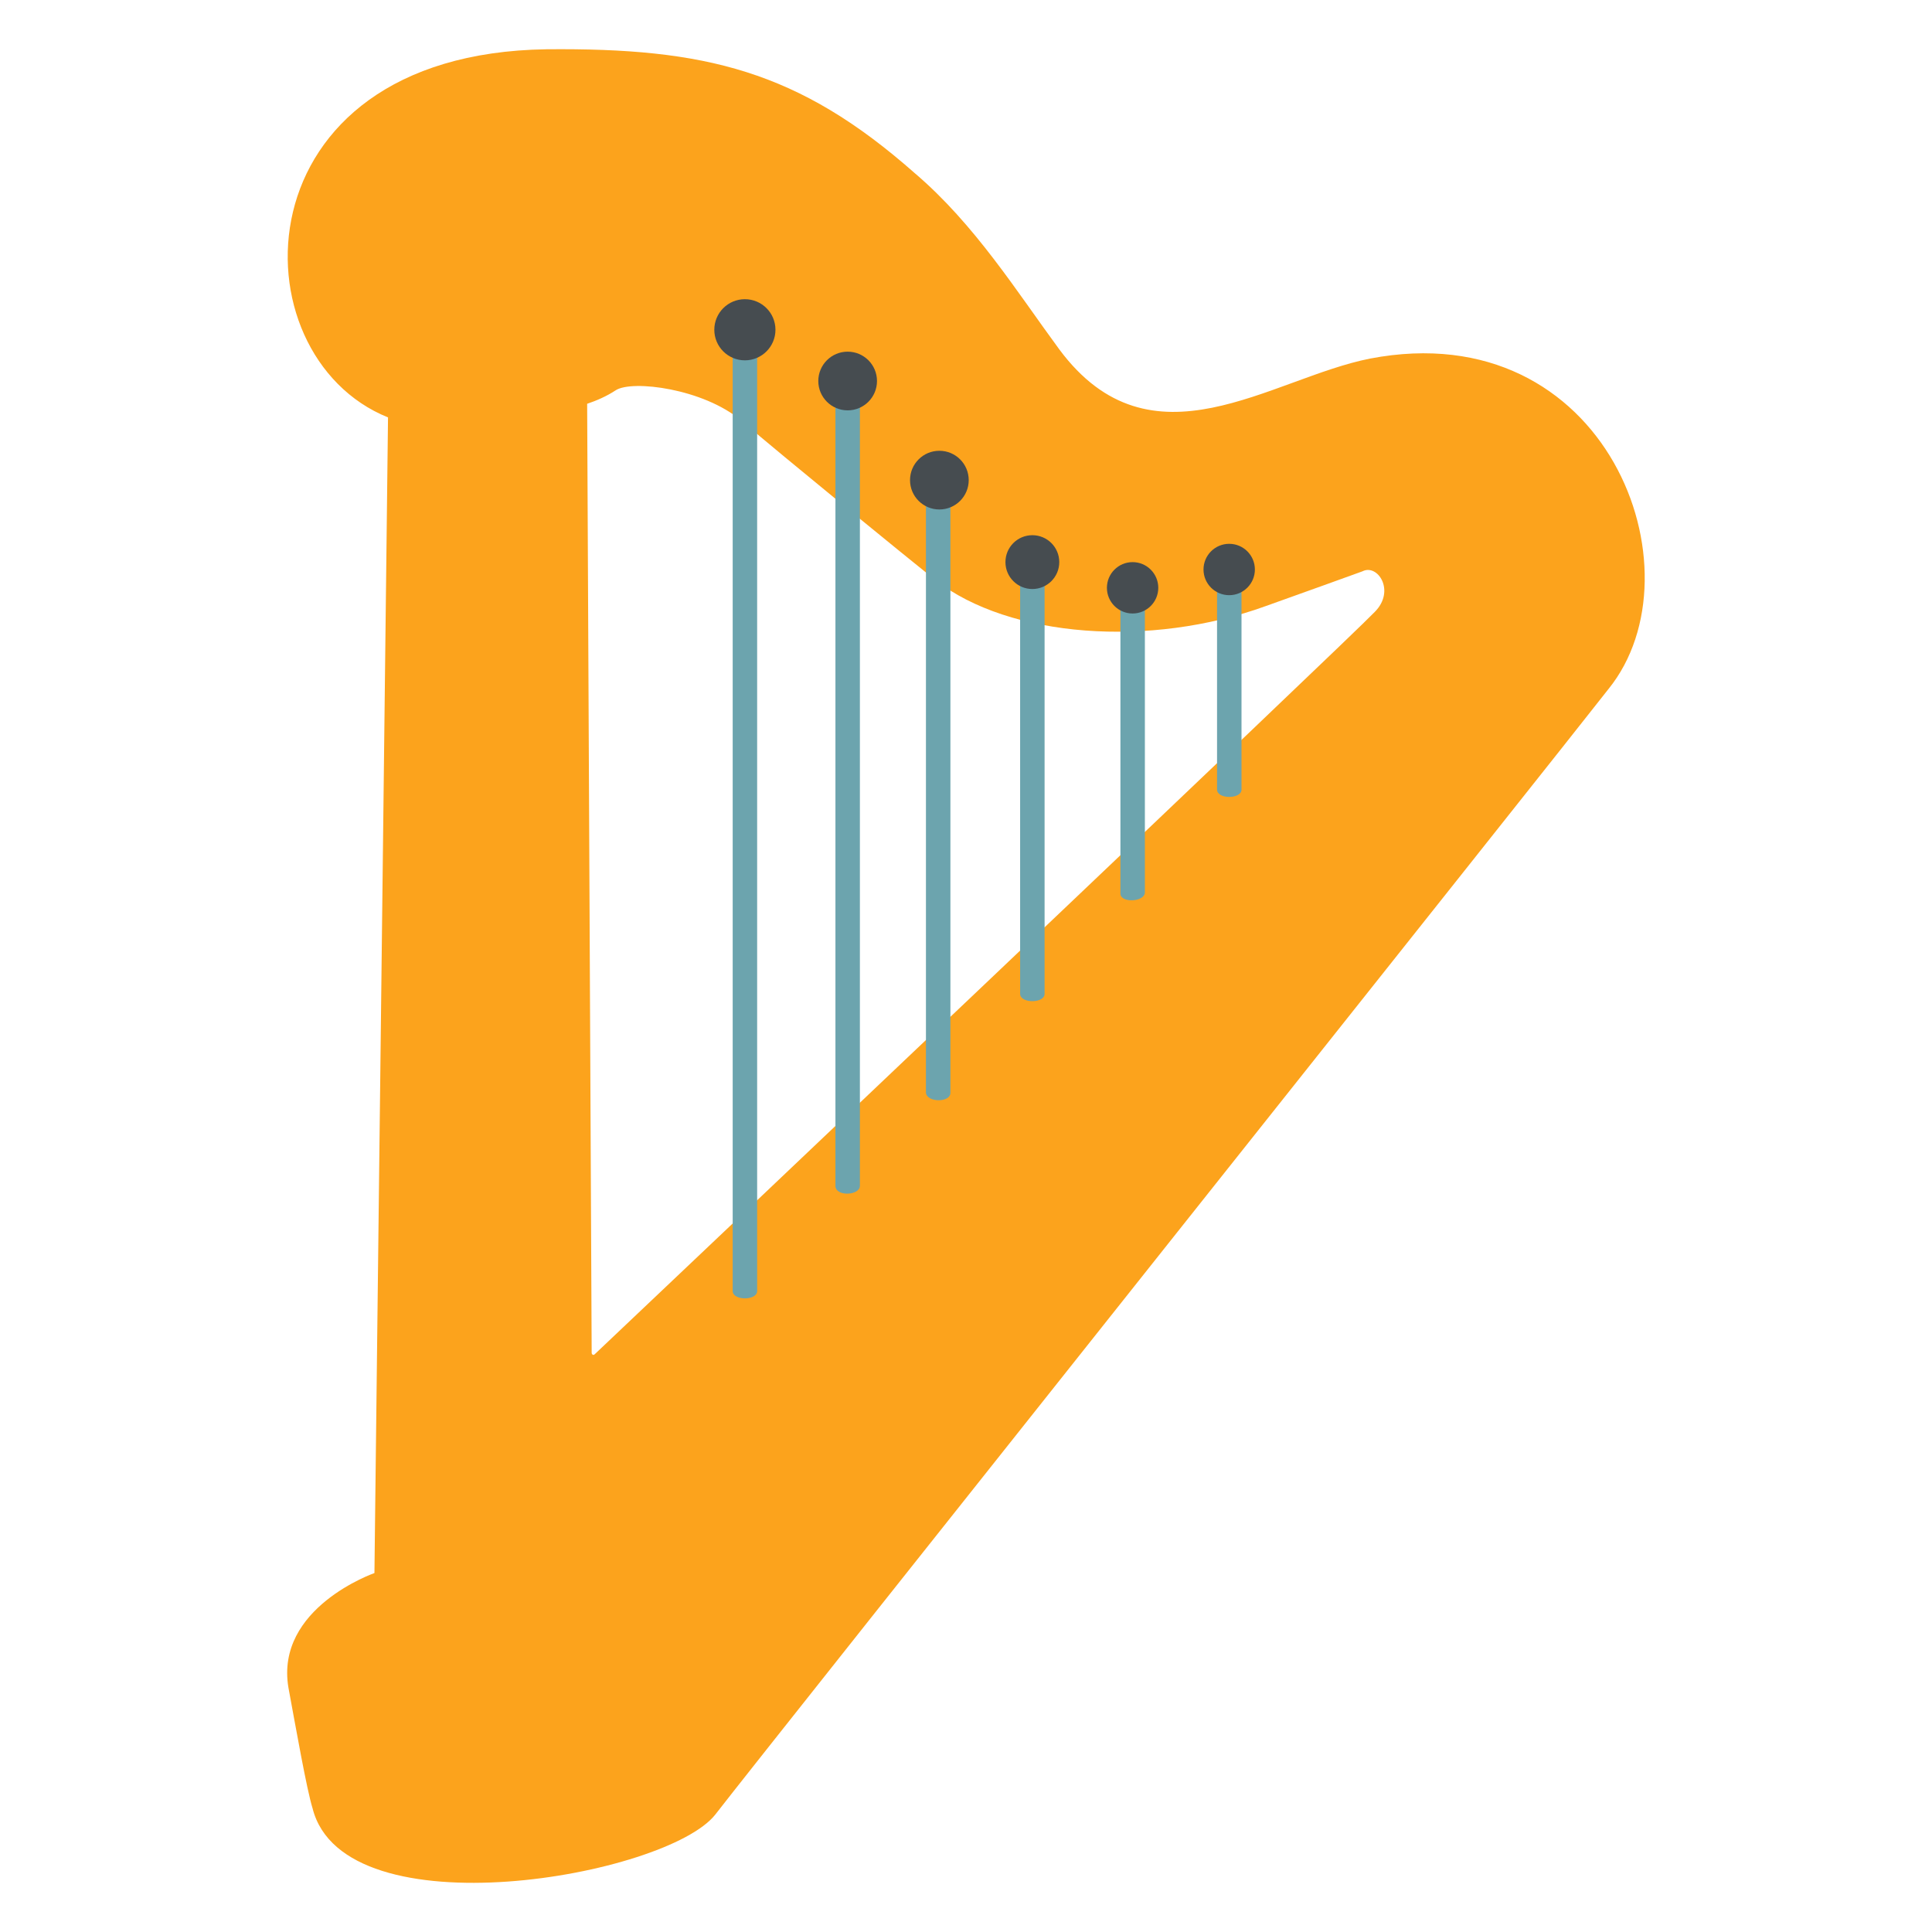 <?xml version='1.0' encoding='utf-8'?>
<svg xmlns="http://www.w3.org/2000/svg" version="1.1" viewBox="0 0 128 128">
 <g transform="scale(1.113)"><g transform="translate(-182.5,-122.5)">
  <g stroke-miterlimit="10" data-paper-data="{&quot;isPaintingLayer&quot;:true}">
   <path d="m278.25 163.51c-2.155 2.784-50.112 63.044-53.165 66.996-2.874 3.682-22.092 7.095-23.978-0.359-0.359-1.167-0.988-4.76-1.437-7.184-0.808-4.76 5.119-6.825 5.119-6.825l0.808-68.792c-9.16-3.682-9.07-21.643 9.43-21.913 9.43-0.09 14.998 1.257 21.913 7.364 3.592 3.053 6.107 7.095 8.621 10.507 5.478 7.364 12.573 1.706 18.5 0.539 14.1-2.694 19.847 12.663 14.189 19.668zm-14.638-7.005s-4.221 1.527-5.748 2.066c-6.915 2.515-15.267 1.886-19.668-1.527-1.796-1.437-9.07-7.364-11.585-9.52-2.245-1.886-6.466-2.425-7.454-1.796-0.539 0.359-1.167 0.629-1.706 0.808l0.269 56.488c0 0.09 0.09 0.18 0.18 0.09 3.143-2.964 45.083-42.748 46.43-44.185 1.257-1.257 0.18-2.874-0.718-2.425z" fill="#fca31c" />
   <path d="m227.57 199.35v-56.351c0-0.655-1.456-0.655-1.456 0v56.351c0 0.582 1.456 0.582 1.456 0zm4.66-6.261v-47.396c0-0.655 1.456-0.655 1.456 0v47.396c0 0.582-1.456 0.655-1.456 0zm5.388-5.533v-35.602c0-0.655 1.456-0.655 1.456 0v35.602c0 0.582-1.383 0.582-1.456 0zm5.606-5.897v-25.191c0-0.655 1.456-0.655 1.456 0v25.191c0 0.582-1.456 0.582-1.456 0zm5.97-5.97v-17.4c0-0.655 1.456-0.655 1.456 0v17.328c0 0.582-1.456 0.655-1.456 0.073zm5.752-6.188v-12.595c0-0.655 1.456-0.655 1.456 0v12.595c0 0.582-1.456 0.582-1.456 0z" fill="#6ca4ae" />
   <g fill="#464c50">
    <path d="m225.02 142.13c0-1.005 0.815-1.82 1.82-1.82 1.005 0 1.82 0.815 1.82 1.82 0 1.005-0.815 1.82-1.82 1.82-1.005 0-1.82-0.815-1.82-1.82z" />
    <path d="m231.21 145.18c0-0.965 0.782-1.747 1.747-1.747s1.747 0.782 1.747 1.747-0.782 1.747-1.747 1.747-1.747-0.782-1.747-1.747z" />
    <path d="m236.67 151.08c0-0.965 0.782-1.747 1.747-1.747s1.747 0.782 1.747 1.747-0.782 1.747-1.747 1.747-1.747-0.782-1.747-1.747z" />
    <path d="m242.35 155.96c0-0.885 0.717-1.602 1.602-1.602s1.602 0.717 1.602 1.602-0.717 1.602-1.602 1.602-1.602-0.717-1.602-1.602z" />
    <path d="m248.39 157.49c0-0.844 0.685-1.529 1.529-1.529s1.529 0.685 1.529 1.529-0.685 1.529-1.529 1.529-1.529-0.685-1.529-1.529z" />
    <path d="m254.14 156.4c0-0.844 0.685-1.529 1.529-1.529s1.529 0.685 1.529 1.529-0.685 1.529-1.529 1.529-1.529-0.685-1.529-1.529z" />
   </g>
  </g>
 </g>
</g></svg>
